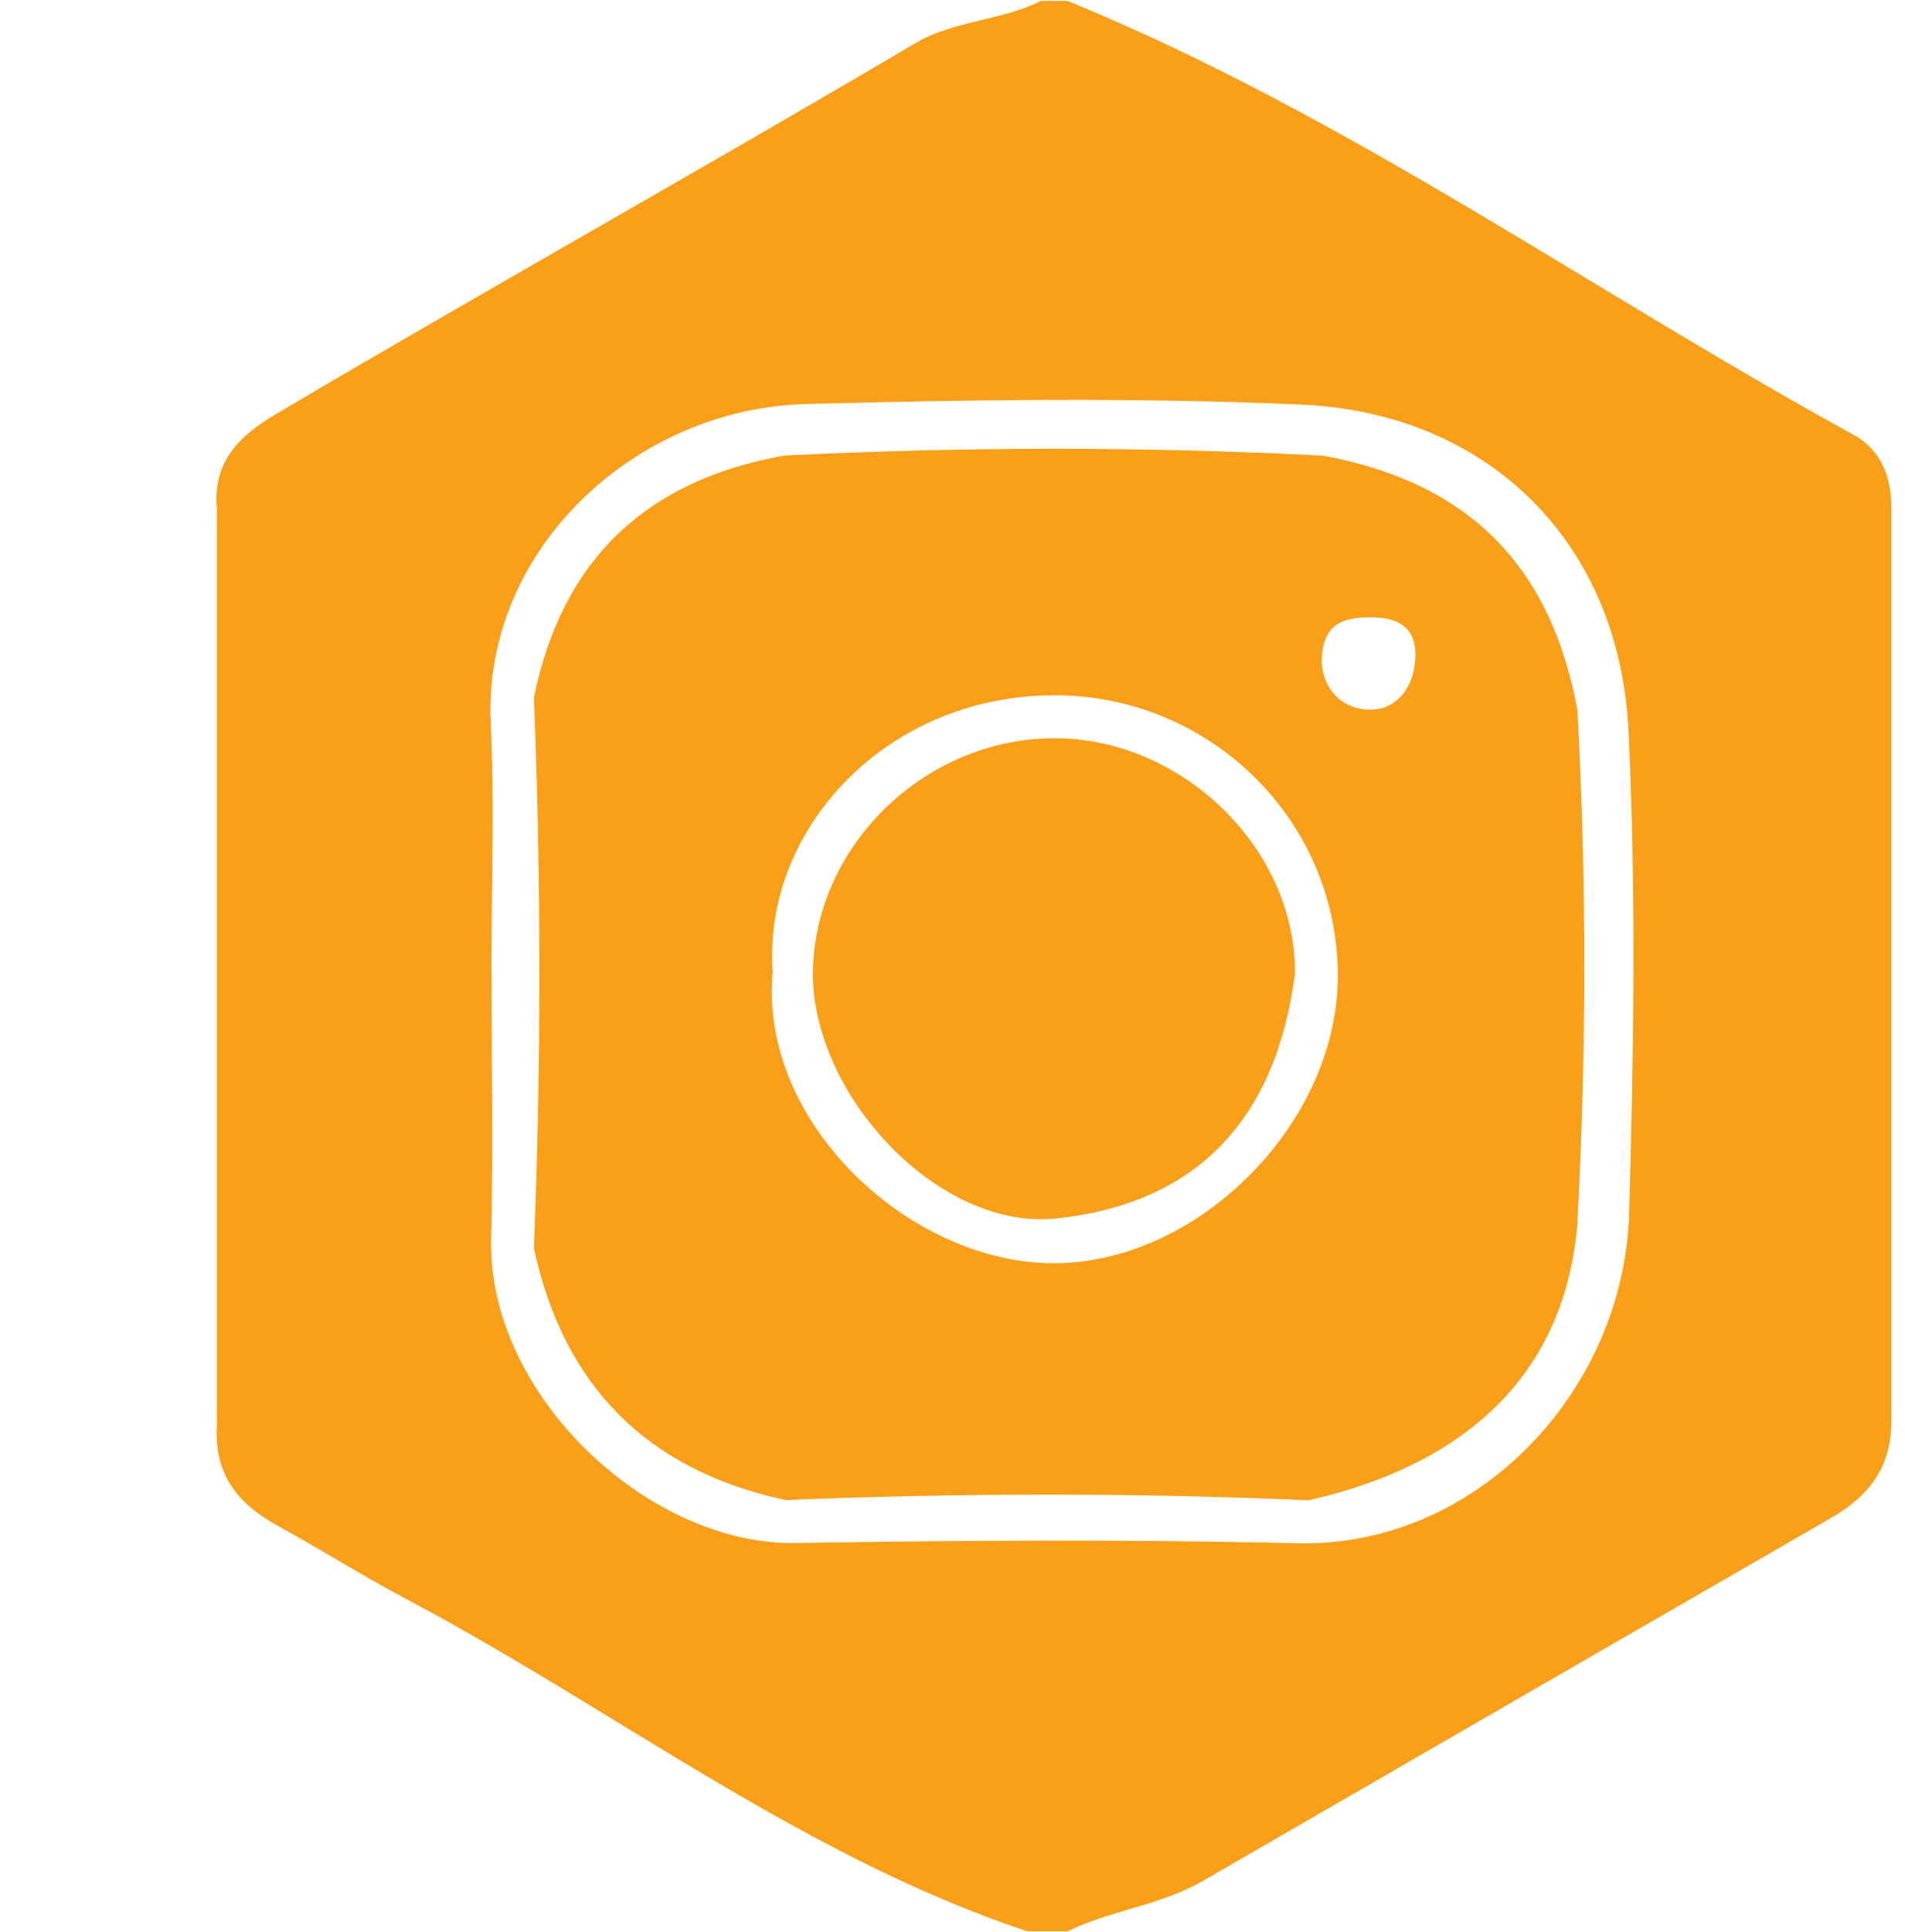 <svg width="142" height="144" viewBox="0 0 142 144" fill="none" xmlns="http://www.w3.org/2000/svg">
<path fill-rule="evenodd" clip-rule="evenodd" d="M79.57 0.07H77.57V0.08C76.19 0.77 74.693 1.13 73.196 1.489C71.481 1.901 69.767 2.313 68.23 3.22C60.325 7.89 52.362 12.465 44.4 17.04C36.438 21.615 28.475 26.19 20.57 30.86C17.78 32.52 15.85 34.45 16.17 37.91V106.21C15.94 109.8 17.63 112.03 20.75 113.74C22.18 114.524 23.593 115.353 25.007 116.181C26.748 117.202 28.489 118.222 30.26 119.16C35.556 121.962 40.679 125.088 45.802 128.214C55.652 134.226 65.501 140.236 76.58 143.94H79.58C81.05 143.218 82.605 142.758 84.167 142.296C86.047 141.74 87.936 141.181 89.7 140.16C93.992 137.68 98.283 135.198 102.574 132.717C113.87 126.186 125.165 119.655 136.47 113.14C139.34 111.49 140.94 109.35 140.98 106.07V37.85C140.99 35.52 140.21 33.52 138.14 32.39C131.478 28.737 124.968 24.806 118.458 20.876C105.864 13.271 93.269 5.667 79.57 0.07ZM36.677 66.608C36.653 68.528 36.63 70.45 36.63 72.37H36.64C36.64 74.432 36.653 76.493 36.665 78.555C36.693 83.153 36.721 87.749 36.61 92.34C36.34 103.98 48.37 115.17 59.27 115C71.74 114.8 84.22 114.72 96.69 115.02C110.05 115.34 121.06 103.7 121.44 90.4C121.78 78.43 121.96 66.42 121.39 54.46C120.72 40.47 110.99 30.77 96.98 30.15C84.69 29.61 72.36 29.78 60.06 30.11C47.32 30.45 35.97 41 36.58 53.9C36.78 58.126 36.728 62.366 36.677 66.608Z" fill="#FA9F19"/>
<path fill-rule="evenodd" clip-rule="evenodd" d="M117.59 91.1C116.73 101.91 109.88 109 97.56 111.81C84.56 111.24 71.55 111.27 58.55 111.79C48.25 109.58 42.01 103.31 39.8 93.02C40.34 79.34 40.34 65.67 39.8 51.99C41.89 41.69 48.2 35.77 58.47 33.95C71.86 33.29 85.25 33.27 98.64 33.96C109.46 35.98 115.58 42.1 117.58 52.91C118.27 65.64 118.26 78.37 117.58 91.09L117.59 91.1ZM98.52 49.18C98.61 46.37 100.22 46 102.27 46.01C104.58 46.01 105.71 47.08 105.48 49.36C105.28 51.41 103.98 52.96 102.02 52.89C99.86 52.81 98.56 51.21 98.51 49.18H98.52ZM57.6 72.47C56.81 61.77 66.19 51.65 78.92 51.82C90.31 51.97 99.71 61.17 99.72 72.7C99.74 83.77 89.24 94.21 78.45 94.15C67.86 94.09 56.59 83.75 57.59 72.47H57.6ZM96.53 72.57C95.12 83.42 89.23 89.72 78.69 90.81C69.9 91.72 60.42 81.47 60.6 72.34C60.78 63.01 68.89 55.13 78.42 55.02C88.04 54.91 96.61 63.22 96.53 72.57Z" fill="#FA9F19"/>
</svg>
